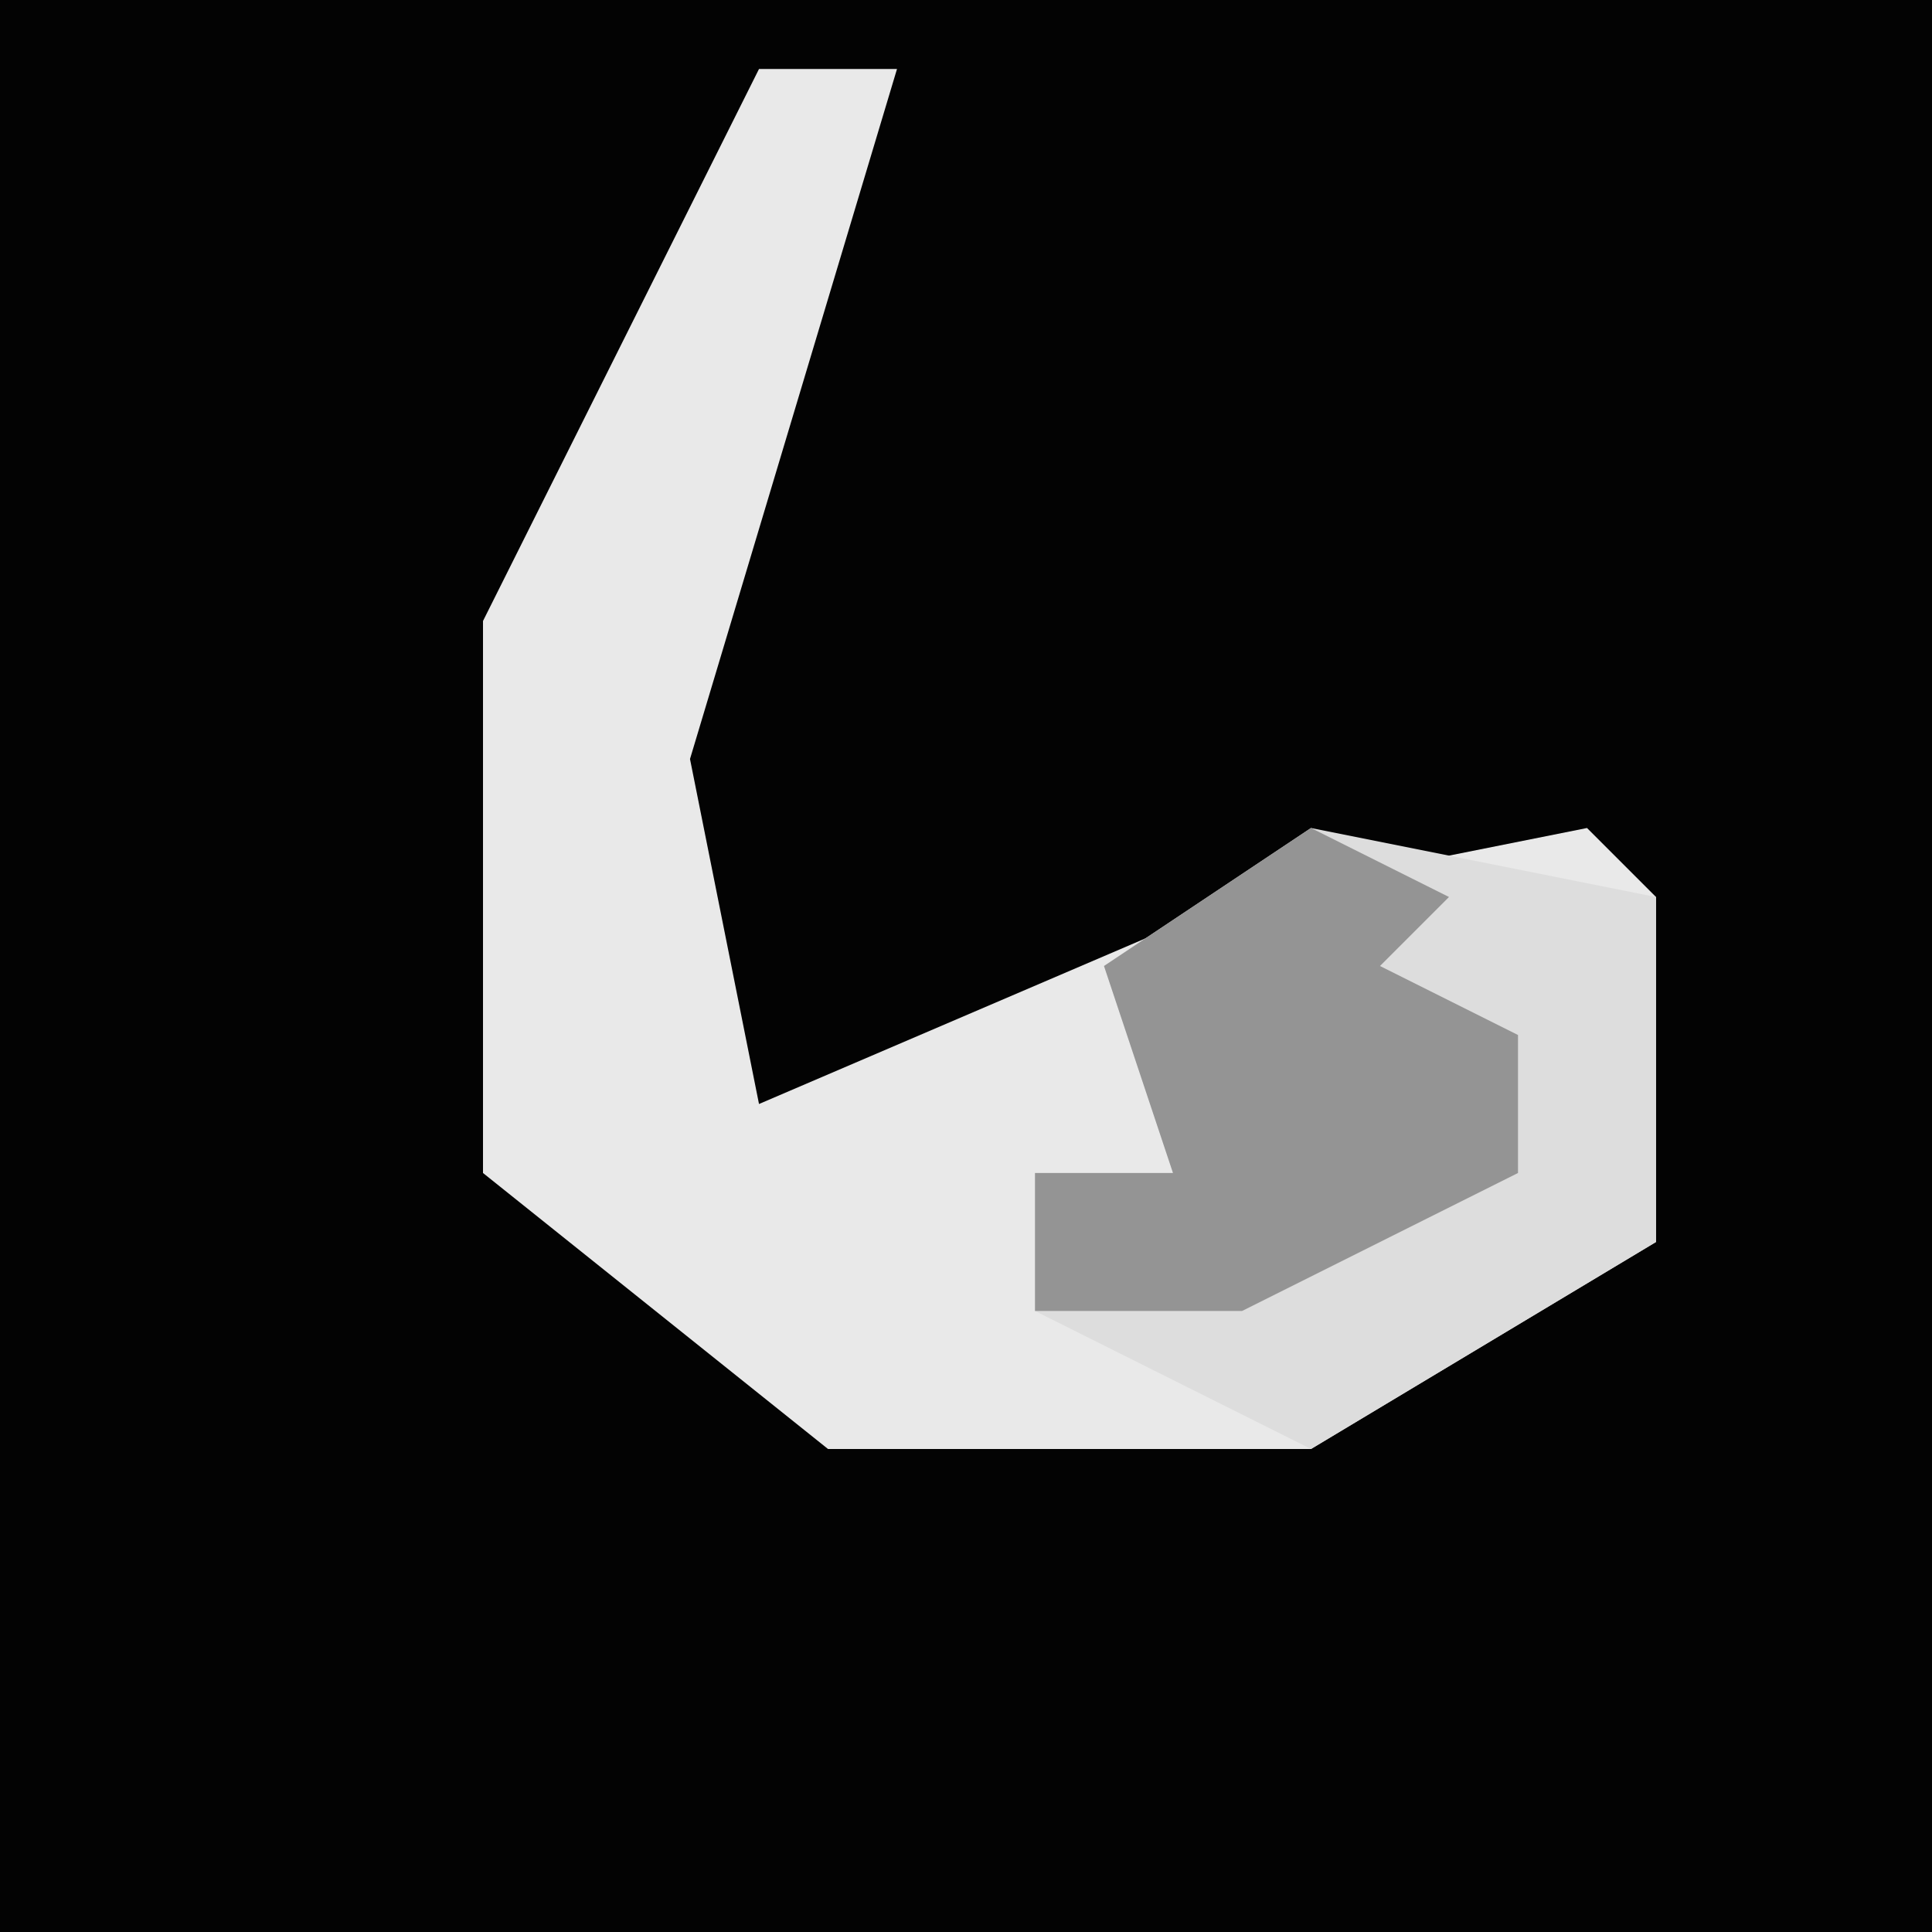 <?xml version="1.0" encoding="UTF-8"?>
<svg version="1.1" xmlns="http://www.w3.org/2000/svg" width="28" height="28">
<path d="M0,0 L28,0 L28,28 L0,28 Z " fill="#030303" transform="translate(0,0)"/>
<path d="M0,0 L2,0 L-1,10 L0,15 L7,12 L12,11 L13,12 L13,17 L8,20 L1,20 L-4,16 L-4,8 Z " fill="#E9E9E9" transform="translate(11,1)"/>
<path d="M0,0 L5,1 L5,6 L0,9 L-4,7 L-4,5 L-2,5 L-3,2 Z " fill="#DDDDDD" transform="translate(19,12)"/>
<path d="M0,0 L2,1 L1,2 L3,3 L3,5 L-1,7 L-4,7 L-4,5 L-2,5 L-3,2 Z " fill="#949494" transform="translate(19,12)"/>
</svg>
